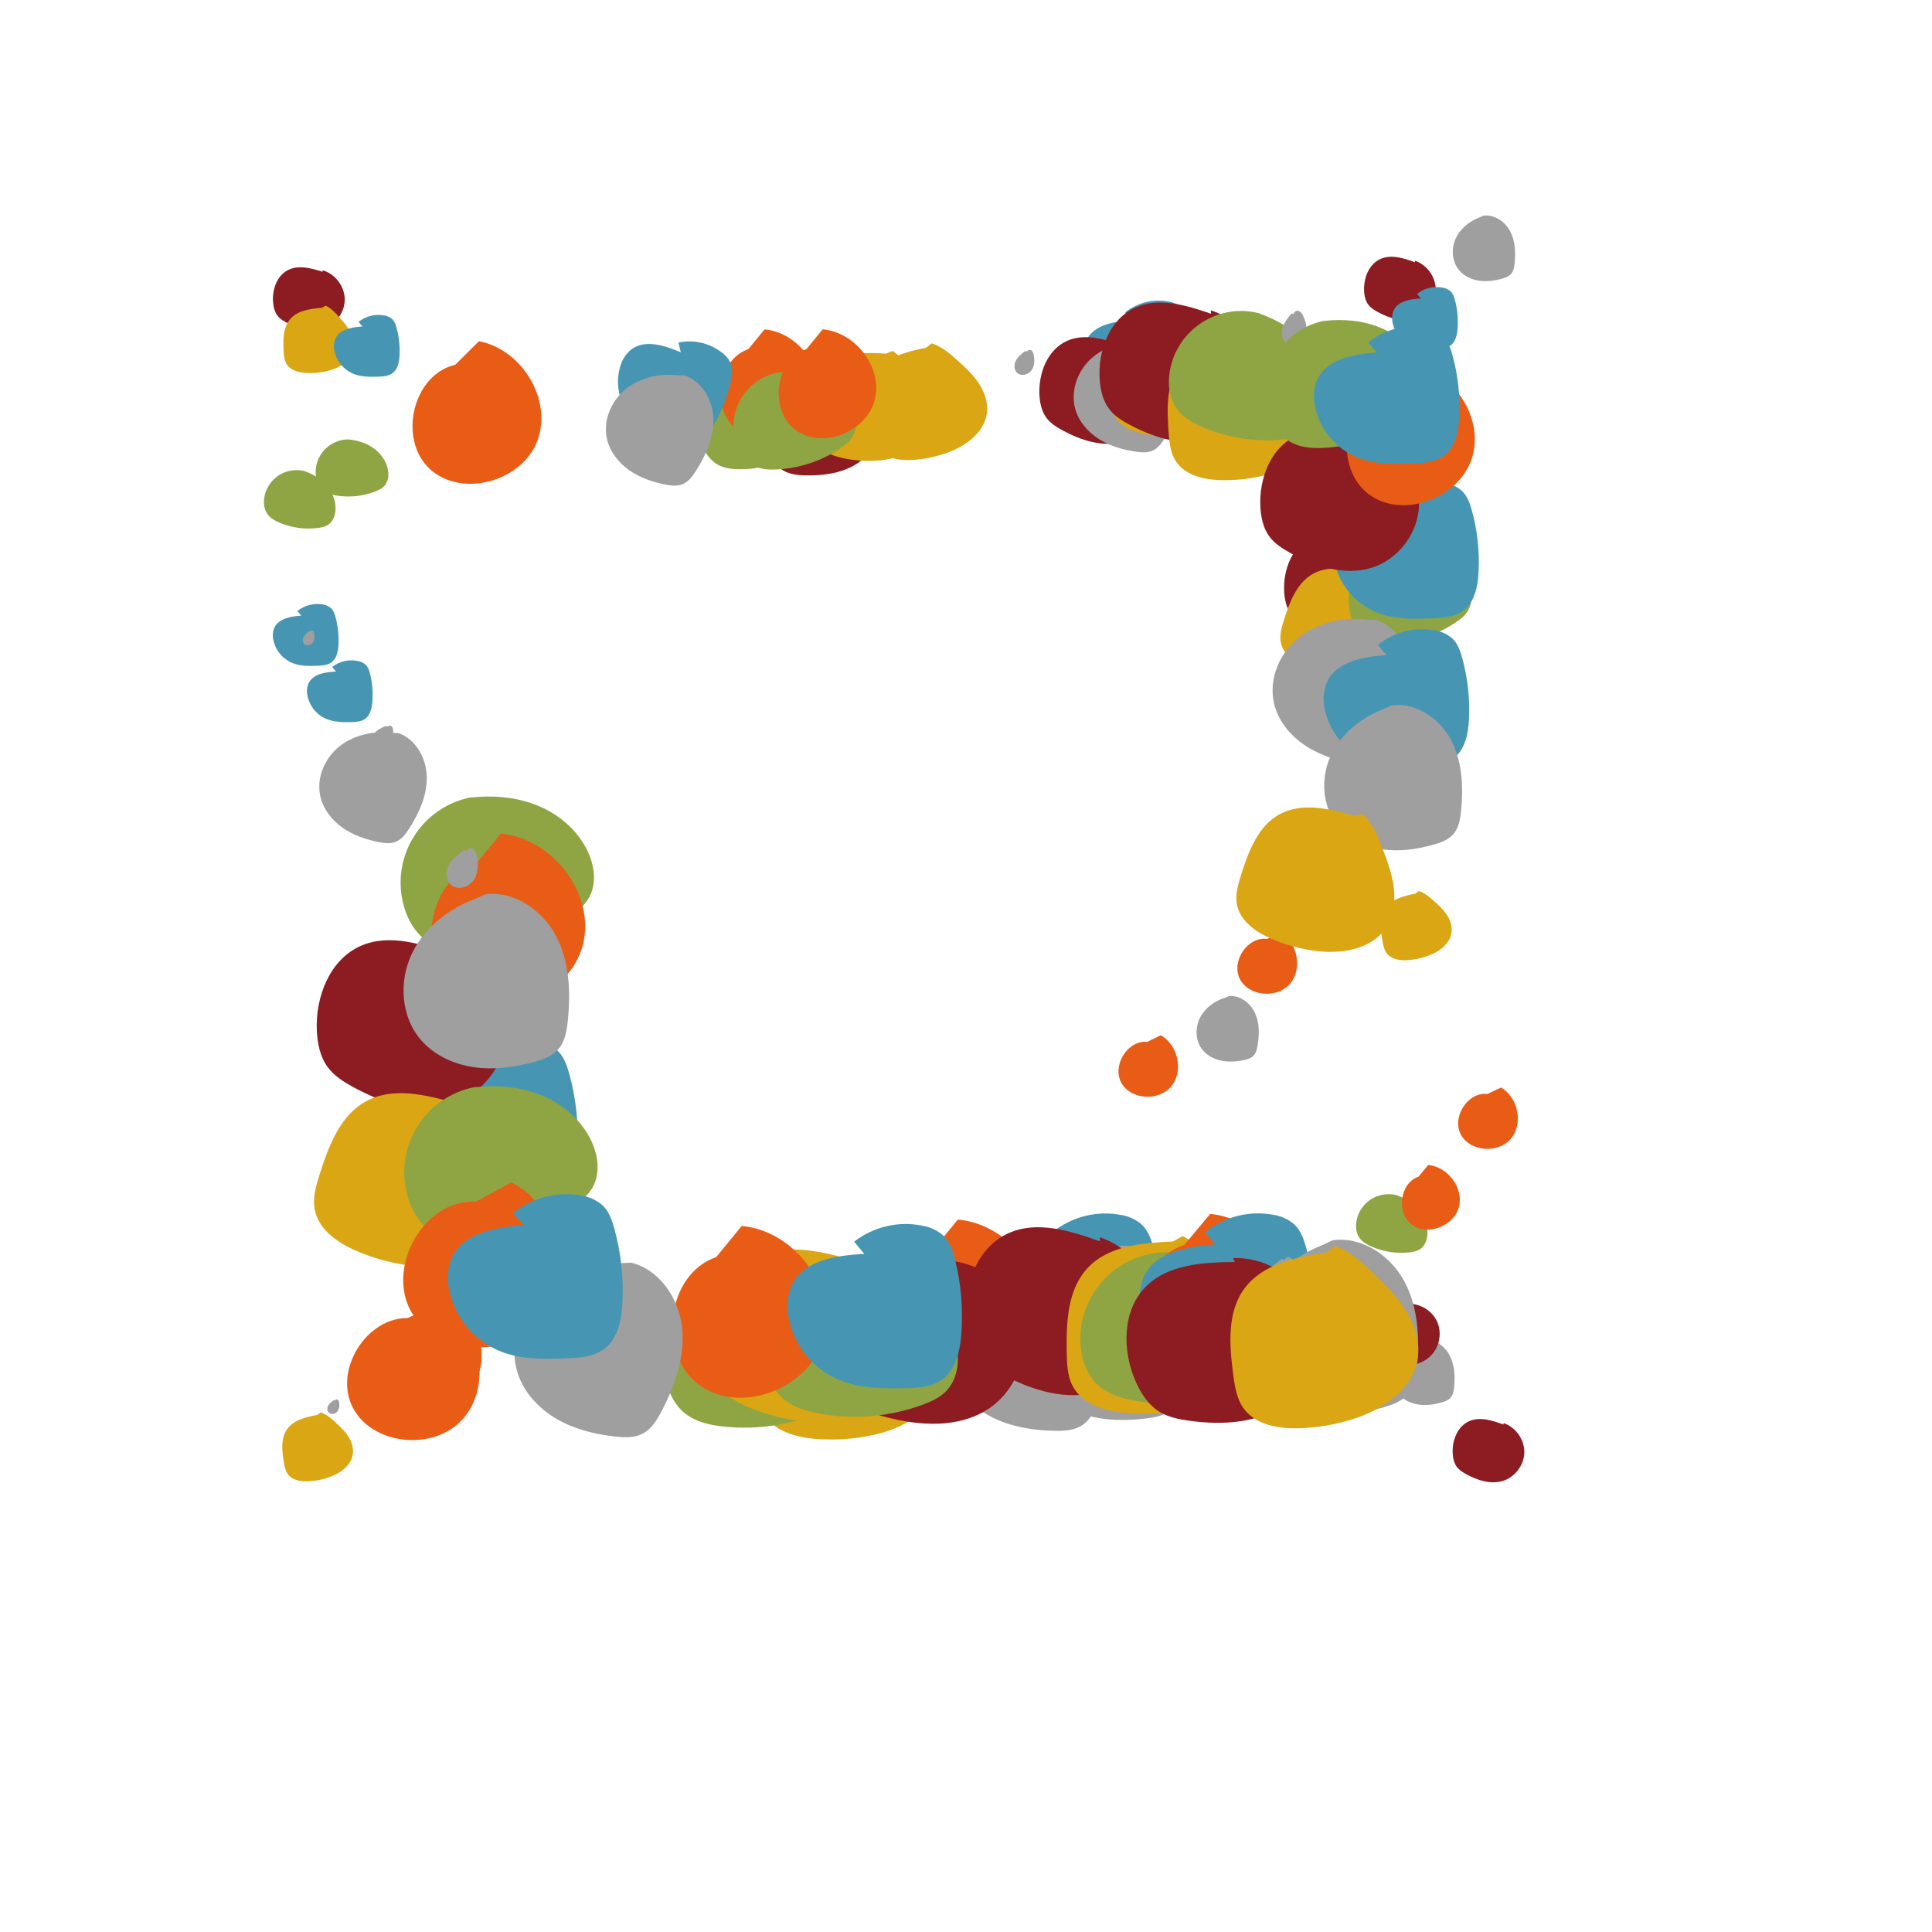 <?xml version="1.0" ?>
<svg xmlns="http://www.w3.org/2000/svg" version="1.1" width="600" height="600">
  <defs/>
  <g>
    <path d="M 356.274 323.566 C 350.173 322.965 345.322 330.877 348.217 336.236 C 351.113 341.595 359.926 342.094 363.794 337.335 C 367.663 332.576 365.833 324.517 360.489 321.495 L 356.274 323.566" stroke-width="0.6" fill="rgb(233, 92, 21)" opacity="1.0"/>
    <path d="M 93.571 191.178 C 90.344 191.421 86.515 192.047 85.182 195.008 C 84.697 196.206 84.596 197.526 84.893 198.785 C 85.544 201.919 87.674 204.542 90.607 205.824 C 93.098 206.905 95.889 206.864 98.586 206.761 C 100.101 206.702 101.708 206.59 102.931 205.707 C 104.551 204.518 105.009 202.309 105.116 200.303 C 105.277 197.367 104.961 194.425 104.182 191.59 C 103.911 190.611 103.561 189.605 102.833 188.897 C 102.123 188.273 101.246 187.87 100.311 187.735 C 97.487 187.218 94.58 187.965 92.356 189.779 L 93.571 191.178" stroke-width="0.6" fill="rgb(70, 150, 179)" opacity="1.0"/>
    <path d="M 466.947 442.413 C 463.498 441.142 459.622 439.878 456.261 441.359 C 452.651 442.951 450.961 447.299 451.136 451.241 C 451.203 452.761 451.517 454.328 452.429 455.545 C 453.178 456.546 454.267 457.23 455.363 457.831 C 458.818 459.73 462.909 461.058 466.684 459.924 C 470.488 458.778 473.347 454.997 473.39 451.021 C 473.433 447.046 470.697 443.182 466.92 441.933 L 466.947 442.413" stroke-width="0.6" fill="rgb(140, 28, 33)" opacity="1.0"/>
    <path d="M 96.0 196.0 C 95.347 196.49 94.674 197.008 94.285 197.727 C 93.897 198.445 93.879 199.435 94.463 200.007 C 95.185 200.71 96.502 200.41 97.107 199.6 C 97.712 198.791 97.742 197.681 97.531 196.695 C 97.496 196.383 97.346 196.095 97.11 195.889 C 96.857 195.711 96.415 195.792 96.352 196.096 L 96.0 196.0" stroke-width="0.6" fill="rgb(159, 159, 159)" opacity="1.0"/>
    <path d="M 380.553 309.808 C 377.302 310.803 374.321 312.933 372.741 315.942 C 371.162 318.951 371.166 322.854 373.145 325.634 C 374.546 327.599 376.797 328.858 379.157 329.371 C 381.517 329.883 383.982 329.705 386.346 329.21 C 387.375 328.995 388.438 328.694 389.19 327.963 C 390.052 327.125 390.346 325.878 390.546 324.689 C 391.11 321.332 391.182 317.762 389.778 314.66 C 388.375 311.559 385.197 309.08 381.81 309.332 L 380.553 309.808" stroke-width="0.6" fill="rgb(159, 159, 159)" opacity="1.0"/>
    <path d="M 98.524 439.413 C 95.025 440.079 91.165 440.97 89.137 443.889 C 87.16 446.725 87.566 450.527 88.116 453.941 C 88.342 455.328 88.6 456.775 89.454 457.889 C 90.898 459.775 93.577 460.157 95.944 460.019 C 98.142 459.892 100.309 459.45 102.381 458.707 C 105.745 457.501 109.116 455.058 109.582 451.517 C 109.837 449.605 109.178 447.652 108.129 446.03 C 107.079 444.408 105.654 443.068 104.228 441.765 C 102.802 440.462 101.373 439.213 99.582 438.624 L 98.524 439.413" stroke-width="0.6" fill="rgb(218, 166, 20)" opacity="1.0"/>
    <path d="M 95.21 146.478 C 89.871 144.762 84.152 147.699 82.435 153.038 C 82.288 153.495 82.174 153.962 82.093 154.435 C 81.786 156.234 82.005 158.196 83.072 159.676 C 83.974 160.926 85.376 161.712 86.793 162.316 C 90.589 163.926 94.746 164.491 98.834 163.951 C 99.914 163.807 101.016 163.572 101.922 162.963 C 103.444 161.941 104.146 160.017 104.209 158.183 C 104.305 155.461 103.182 152.77 101.39 150.718 C 99.598 148.665 97.181 147.218 94.607 146.325 L 95.21 146.478" stroke-width="0.6" fill="rgb(143, 165, 67)" opacity="1.0"/>
    <path d="M 461.918 339.738 C 455.823 339.039 450.843 346.878 453.654 352.286 C 456.465 357.695 465.275 358.335 469.222 353.636 C 473.169 348.937 471.467 340.843 466.169 337.734 L 461.918 339.738" stroke-width="0.6" fill="rgb(233, 92, 21)" opacity="1.0"/>
    <path d="M 104.323 208.555 C 101.093 208.72 97.251 209.252 95.846 212.179 C 95.332 213.365 95.2 214.682 95.466 215.947 C 96.04 219.094 98.105 221.768 101.005 223.12 C 103.468 224.261 106.259 224.288 108.956 224.251 C 110.471 224.228 112.08 224.155 113.324 223.304 C 114.971 222.155 115.483 219.958 115.639 217.956 C 115.871 215.026 115.628 212.078 114.918 209.226 C 114.67 208.241 114.346 207.227 113.635 206.501 C 112.941 205.861 112.074 205.436 111.142 205.279 C 108.334 204.693 105.409 205.369 103.143 207.128 L 104.323 208.555" stroke-width="0.6" fill="rgb(70, 150, 179)" opacity="1.0"/>
    <path d="M 100.219 84.41 C 96.713 83.297 92.781 82.21 89.488 83.843 C 85.952 85.599 84.461 90.023 84.815 93.955 C 84.951 95.471 85.336 97.024 86.303 98.199 C 87.098 99.166 88.218 99.8 89.341 100.351 C 92.882 102.092 97.032 103.233 100.754 101.927 C 104.504 100.609 107.19 96.698 107.052 92.722 C 106.914 88.745 104.003 85.007 100.17 83.931 L 100.219 84.41" stroke-width="0.6" fill="rgb(140, 28, 33)" opacity="1.0"/>
    <path d="M 103.819 434.753 C 103.14 435.206 102.438 435.684 102.011 436.38 C 101.583 437.076 101.509 438.064 102.06 438.667 C 102.741 439.41 104.074 439.184 104.723 438.41 C 105.372 437.636 105.464 436.529 105.309 435.532 C 105.292 435.219 105.158 434.923 104.934 434.704 C 104.692 434.513 104.246 434.569 104.165 434.869 L 103.819 434.753" stroke-width="0.6" fill="rgb(159, 159, 159)" opacity="1.0"/>
    <path d="M 459.443 67.542 C 456.26 68.745 453.421 71.065 452.038 74.171 C 450.655 77.278 450.911 81.174 453.066 83.823 C 454.592 85.694 456.921 86.807 459.31 87.166 C 461.7 87.526 464.15 87.189 466.479 86.542 C 467.492 86.261 468.534 85.892 469.238 85.113 C 470.044 84.221 470.257 82.957 470.38 81.757 C 470.727 78.369 470.568 74.799 468.967 71.792 C 467.366 68.786 464.032 66.516 460.667 66.986 L 459.443 67.542" stroke-width="0.6" fill="rgb(159, 159, 159)" opacity="1.0"/>
    <path d="M 99.958 95.589 C 96.406 95.886 92.471 96.371 90.147 99.064 C 87.883 101.681 87.89 105.508 88.082 108.964 C 88.162 110.368 88.268 111.835 89.001 113.034 C 90.242 115.061 92.869 115.722 95.239 115.832 C 97.44 115.935 99.644 115.721 101.783 115.197 C 105.258 114.348 108.868 112.269 109.703 108.792 C 110.156 106.916 109.703 104.903 108.829 103.179 C 107.954 101.455 106.675 99.972 105.391 98.526 C 104.108 97.08 102.816 95.687 101.094 94.914 L 99.958 95.589" stroke-width="0.6" fill="rgb(218, 166, 20)" opacity="1.0"/>
    <path d="M 108.897 136.489 C 103.294 136.102 98.439 140.33 98.051 145.933 C 98.018 146.412 98.019 146.894 98.054 147.374 C 98.188 149.196 98.872 151.051 100.264 152.233 C 101.441 153.232 102.993 153.66 104.515 153.906 C 108.592 154.561 112.769 154.112 116.613 152.606 C 117.629 152.206 118.644 151.714 119.379 150.904 C 120.613 149.545 120.834 147.506 120.455 145.708 C 119.894 143.038 118.157 140.692 115.922 139.127 C 113.687 137.562 110.99 136.735 108.273 136.485 L 108.897 136.489" stroke-width="0.6" fill="rgb(143, 165, 67)" opacity="1.0"/>
    <path d="M 393.542 291.586 C 387.468 290.754 382.32 298.476 385.01 303.941 C 387.699 309.406 396.487 310.239 400.533 305.631 C 404.58 301.023 403.057 292.9 397.833 289.677 L 393.542 291.586" stroke-width="0.6" fill="rgb(233, 92, 21)" opacity="1.0"/>
    <path d="M 112.559 101.379 C 109.333 101.613 105.503 102.226 104.161 105.181 C 103.673 106.378 103.568 107.697 103.861 108.956 C 104.502 112.091 106.623 114.72 109.551 116.011 C 112.037 117.099 114.828 117.066 117.524 116.973 C 119.038 116.917 120.645 116.811 121.87 115.933 C 123.493 114.749 123.958 112.542 124.072 110.537 C 124.241 107.603 123.935 104.661 123.165 101.825 C 122.897 100.845 122.551 99.838 121.825 99.128 C 121.117 98.502 120.242 98.096 119.307 97.959 C 116.487 97.433 113.578 98.171 111.349 99.977 L 112.559 101.379" stroke-width="0.6" fill="rgb(70, 150, 179)" opacity="1.0"/>
    <path d="M 439.425 81.447 C 435.974 80.184 432.096 78.928 428.737 80.415 C 425.13 82.015 423.45 86.367 423.633 90.308 C 423.703 91.828 424.02 93.394 424.934 94.609 C 425.686 95.609 426.776 96.291 427.874 96.89 C 431.333 98.781 435.426 100.1 439.199 98.958 C 443 97.805 445.852 94.018 445.887 90.042 C 445.922 86.066 443.177 82.208 439.397 80.967 L 439.425 81.447" stroke-width="0.6" fill="rgb(140, 28, 33)" opacity="1.0"/>
    <path d="M 120.0 419.0 C 119.347 419.49 118.674 420.008 118.285 420.727 C 117.897 421.445 117.879 422.435 118.463 423.007 C 119.185 423.71 120.502 423.41 121.107 422.6 C 121.712 421.791 121.742 420.681 121.531 419.695 C 121.496 419.383 121.346 419.095 121.11 418.889 C 120.857 418.711 120.415 418.792 120.352 419.096 L 120.0 419.0" stroke-width="0.6" fill="rgb(159, 159, 159)" opacity="1.0"/>
    <path d="M 440.576 416.593 C 437.404 417.815 434.581 420.15 433.218 423.263 C 431.855 426.375 432.135 430.267 434.304 432.901 C 435.841 434.761 438.175 435.858 440.565 436.203 C 442.955 436.548 445.401 436.195 447.724 435.536 C 448.734 435.248 449.774 434.873 450.471 434.09 C 451.272 433.194 451.477 431.929 451.593 430.729 C 451.919 427.342 451.738 423.776 450.12 420.781 C 448.501 417.787 445.156 415.54 441.796 416.03 L 440.576 416.593" stroke-width="0.6" fill="rgb(159, 159, 159)" opacity="1.0"/>
    <path d="M 439.584 277.521 C 436.091 278.228 432.238 279.165 430.242 282.109 C 428.296 284.97 428.747 288.771 429.337 292.181 C 429.579 293.566 429.854 295.011 430.722 296.116 C 432.188 297.987 434.874 298.339 437.241 298.173 C 439.439 298.02 441.603 297.553 443.667 296.785 C 447.02 295.539 450.365 293.056 450.791 289.506 C 451.024 287.59 450.342 285.643 449.273 284.032 C 448.204 282.421 446.763 281.097 445.32 279.809 C 443.878 278.522 442.434 277.288 440.634 276.72 L 439.584 277.521" stroke-width="0.6" fill="rgb(218, 166, 20)" opacity="1.0"/>
    <path d="M 434.518 371.398 C 429.211 369.592 423.445 372.431 421.639 377.738 C 421.484 378.192 421.362 378.657 421.273 379.129 C 420.936 380.921 421.122 382.886 422.163 384.383 C 423.043 385.647 424.431 386.457 425.837 387.084 C 429.603 388.758 433.749 389.393 437.844 388.923 C 438.926 388.797 440.031 388.581 440.947 387.988 C 442.486 386.992 443.22 385.081 443.314 383.249 C 443.456 380.53 442.379 377.822 440.623 375.74 C 438.866 373.658 436.475 372.171 433.918 371.235 L 434.518 371.398" stroke-width="0.6" fill="rgb(143, 165, 67)" opacity="1.0"/>
    <path d="M 440.533 365.425 C 434.725 367.397 433.571 376.611 438.423 380.299 C 443.276 383.987 451.513 380.802 453.073 374.867 C 454.634 368.933 449.637 362.343 443.519 361.796 L 440.533 365.425" stroke-width="0.6" fill="rgb(233, 92, 21)" opacity="1.0"/>
    <path d="M 441.255 92.683 C 438.025 92.881 434.188 93.453 432.812 96.394 C 432.311 97.586 432.191 98.905 432.471 100.167 C 433.078 103.31 435.17 105.964 438.085 107.287 C 440.56 108.403 443.352 108.401 446.05 108.337 C 447.566 108.298 449.174 108.209 450.409 107.344 C 452.046 106.178 452.535 103.976 452.671 101.971 C 452.873 99.038 452.599 96.091 451.86 93.246 C 451.603 92.263 451.267 91.252 450.55 90.533 C 449.848 89.9 448.977 89.484 448.043 89.336 C 445.228 88.779 442.309 89.485 440.06 91.268 L 441.255 92.683" stroke-width="0.6" fill="rgb(70, 150, 179)" opacity="1.0"/>
    <path d="M 436.509 405.419 C 432.861 405.862 428.835 406.507 426.52 409.358 C 424.035 412.422 424.516 417.061 426.47 420.489 C 427.223 421.81 428.217 423.061 429.584 423.728 C 430.708 424.277 431.989 424.389 433.239 424.423 C 437.179 424.536 441.424 423.85 444.266 421.119 C 447.127 418.364 447.945 413.695 446.17 410.138 C 444.394 406.581 440.196 404.392 436.265 405.004 L 436.509 405.419" stroke-width="0.6" fill="rgb(140, 28, 33)" opacity="1.0"/>
    <path d="M 119.839 225.428 C 118.579 225.983 117.273 226.575 116.36 227.608 C 115.447 228.64 115.037 230.259 115.777 231.422 C 116.693 232.856 118.974 232.867 120.278 231.769 C 121.581 230.671 122.056 228.859 122.089 227.157 C 122.152 226.631 122.015 226.101 121.706 225.671 C 121.359 225.282 120.601 225.246 120.381 225.721 L 119.839 225.428" stroke-width="0.6" fill="rgb(159, 159, 159)" opacity="1.0"/>
    <path d="M 121.414 227.56 C 115.708 226.959 109.673 228.299 105.234 231.929 C 100.795 235.559 98.227 241.623 99.463 247.246 C 100.343 251.221 103.008 254.663 106.334 257.017 C 109.66 259.37 113.606 260.72 117.603 261.513 C 119.343 261.856 121.193 262.091 122.842 261.452 C 124.734 260.72 126.013 258.977 127.108 257.263 C 130.2 252.423 132.668 246.926 132.537 241.184 C 132.405 235.441 129.105 229.494 123.68 227.65 L 121.414 227.56" stroke-width="0.6" fill="rgb(159, 159, 159)" opacity="1.0"/>
    <path d="M 287.596 107.991 C 281.704 109.184 275.207 110.765 271.841 115.732 C 268.561 120.557 269.321 126.968 270.318 132.719 C 270.727 135.055 271.191 137.492 272.655 139.356 C 275.129 142.51 279.659 143.102 283.651 142.822 C 287.357 142.564 291.007 141.775 294.489 140.479 C 300.143 138.377 305.784 134.188 306.501 128.201 C 306.893 124.969 305.741 121.686 303.939 118.969 C 302.136 116.253 299.704 114.019 297.271 111.848 C 294.839 109.677 292.402 107.596 289.367 106.639 L 287.596 107.991" stroke-width="0.6" fill="rgb(218, 166, 20)" opacity="1.0"/>
    <path d="M 232.291 115.523 C 222.891 116.594 216.138 125.082 217.209 134.482 C 217.301 135.287 217.449 136.085 217.654 136.869 C 218.432 139.847 220.132 142.711 222.8 144.244 C 225.054 145.54 227.756 145.774 230.354 145.717 C 237.307 145.556 244.091 143.536 250 139.866 C 251.56 138.894 253.091 137.768 254.061 136.202 C 255.691 133.573 255.433 130.127 254.257 127.264 C 252.512 123.013 248.917 119.657 244.736 117.747 C 240.555 115.837 235.833 115.291 231.256 115.706 L 232.291 115.523" stroke-width="0.6" fill="rgb(143, 165, 67)" opacity="1.0"/>
    <path d="M 232.415 108.421 C 222.636 111.772 220.737 127.305 228.931 133.497 C 237.126 139.689 250.992 134.281 253.593 124.273 C 256.194 114.265 247.742 103.185 237.43 102.292 L 232.415 108.421" stroke-width="0.6" fill="rgb(233, 92, 21)" opacity="1.0"/>
    <path d="M 211.427 109.41 C 206.407 107.273 200.19 105.242 195.899 108.641 C 194.244 110.06 193.07 111.957 192.539 114.072 C 191.085 119.268 192.24 124.847 195.637 129.039 C 198.528 132.588 202.739 134.69 206.855 136.627 C 209.169 137.711 211.662 138.79 214.176 138.417 C 217.523 137.892 219.922 134.94 221.637 132.02 C 224.153 127.75 225.962 123.1 226.992 118.252 C 227.345 116.576 227.602 114.799 227.061 113.175 C 226.481 111.69 225.482 110.407 224.184 109.48 C 220.359 106.518 215.427 105.382 210.691 106.374 L 211.427 109.41" stroke-width="0.6" fill="rgb(70, 150, 179)" opacity="1.0"/>
    <path d="M 255.506 115.547 C 249.353 116.31 242.565 117.414 238.671 122.234 C 234.491 127.415 235.322 135.24 238.634 141.014 C 239.911 143.24 241.593 145.347 243.902 146.466 C 245.8 147.387 247.962 147.571 250.071 147.623 C 256.719 147.796 263.879 146.621 268.661 142.001 C 273.477 137.34 274.838 129.459 271.826 123.466 C 268.815 117.472 261.723 113.797 255.093 114.847 L 255.506 115.547" stroke-width="0.6" fill="rgb(140, 28, 33)" opacity="1.0"/>
    <path d="M 318.422 109.002 C 317.322 109.831 316.187 110.707 315.536 111.921 C 314.884 113.136 314.857 114.806 315.844 115.768 C 317.065 116.952 319.286 116.44 320.303 115.072 C 321.32 113.705 321.367 111.832 321.008 110.168 C 320.948 109.642 320.693 109.157 320.294 108.809 C 319.867 108.511 319.121 108.65 319.016 109.163 L 318.422 109.002" stroke-width="0.6" fill="rgb(159, 159, 159)" opacity="1.0"/>
    <path d="M 210.405 116.524 C 204.698 115.93 198.664 117.278 194.229 120.913 C 189.794 124.549 187.232 130.616 188.476 136.239 C 189.36 140.213 192.03 143.652 195.359 146.002 C 198.688 148.352 202.636 149.697 206.635 150.485 C 208.376 150.827 210.226 151.059 211.875 150.418 C 213.765 149.684 215.043 147.939 216.136 146.224 C 219.223 141.38 221.684 135.878 221.546 130.136 C 221.407 124.393 218.099 118.45 212.672 116.612 L 210.405 116.524" stroke-width="0.6" fill="rgb(159, 159, 159)" opacity="1.0"/>
    <path d="M 275.16 109.828 C 269.164 109.422 262.482 109.231 257.925 113.131 C 253.489 116.918 252.529 123.299 251.971 129.108 C 251.748 131.468 251.553 133.941 252.472 136.124 C 254.024 139.818 258.236 141.586 262.159 142.37 C 265.801 143.1 269.528 143.303 273.227 142.973 C 279.234 142.439 285.779 139.889 288.052 134.306 C 289.283 131.294 289.039 127.824 288.019 124.728 C 286.998 121.633 285.242 118.837 283.47 116.102 C 281.698 113.366 279.898 110.716 277.224 108.992 L 275.16 109.828" stroke-width="0.6" fill="rgb(218, 166, 20)" opacity="1.0"/>
    <path d="M 242.413 115.54 C 233.052 116.91 226.574 125.609 227.944 134.97 C 228.062 135.771 228.236 136.563 228.465 137.34 C 229.337 140.292 231.128 143.101 233.843 144.548 C 236.138 145.77 238.846 145.918 241.44 145.779 C 248.385 145.396 255.1 143.16 260.888 139.304 C 262.417 138.283 263.911 137.109 264.83 135.512 C 266.375 132.833 266.008 129.398 264.74 126.574 C 262.861 122.38 259.161 119.141 254.921 117.366 C 250.682 115.59 245.946 115.195 241.384 115.756 L 242.413 115.54" stroke-width="0.6" fill="rgb(143, 165, 67)" opacity="1.0"/>
    <path d="M 250.463 108.405 C 240.684 111.757 238.786 127.289 246.981 133.481 C 255.176 139.672 269.042 134.263 271.642 124.255 C 274.242 114.247 265.789 103.167 255.477 102.276 L 250.463 108.405" stroke-width="0.6" fill="rgb(233, 92, 21)" opacity="1.0"/>
    <path d="M 351.462 99.41 C 346.021 99.806 339.563 100.844 337.302 105.829 C 336.48 107.848 336.304 110.072 336.799 112.195 C 337.883 117.481 341.462 121.914 346.4 124.087 C 350.594 125.921 355.3 125.864 359.847 125.703 C 362.401 125.609 365.111 125.428 367.176 123.946 C 369.912 121.949 370.694 118.227 370.884 114.845 C 371.168 109.897 370.65 104.935 369.348 100.153 C 368.896 98.501 368.311 96.803 367.087 95.606 C 365.892 94.552 364.416 93.867 362.839 93.637 C 358.082 92.752 353.177 93.999 349.419 97.047 L 351.462 99.41" stroke-width="0.6" fill="rgb(70, 150, 179)" opacity="1.0"/>
    <path d="M 349.414 107.568 C 343.589 105.448 337.042 103.342 331.382 105.862 C 325.304 108.573 322.483 115.918 322.806 122.566 C 322.929 125.129 323.469 127.77 325.015 129.817 C 326.286 131.5 328.128 132.648 329.981 133.653 C 335.822 136.833 342.731 139.044 349.09 137.105 C 355.498 135.147 360.296 128.75 360.341 122.044 C 360.387 115.337 355.745 108.838 349.365 106.757 L 349.414 107.568" stroke-width="0.6" fill="rgb(140, 28, 33)" opacity="1.0"/>
    <path d="M 362.0 102.0 C 360.899 102.827 359.762 103.7 359.107 104.913 C 358.452 106.126 358.422 107.796 359.406 108.761 C 360.625 109.948 362.848 109.441 363.868 108.075 C 364.888 106.71 364.939 104.837 364.583 103.172 C 364.525 102.646 364.272 102.161 363.873 101.812 C 363.447 101.513 362.7 101.65 362.594 102.162 L 362.0 102.0" stroke-width="0.6" fill="rgb(159, 159, 159)" opacity="1.0"/>
    <path d="M 354.835 106.165 C 349.107 105.852 343.147 107.495 338.897 111.343 C 334.647 115.191 332.387 121.376 333.905 126.93 C 334.983 130.855 337.818 134.158 341.258 136.341 C 344.698 138.524 348.706 139.674 352.738 140.264 C 354.493 140.52 356.352 140.661 357.967 139.94 C 359.819 139.113 361.009 137.309 362.017 135.542 C 364.861 130.553 367.049 124.939 366.628 119.211 C 366.208 113.483 362.613 107.71 357.103 106.141 L 354.835 106.165" stroke-width="0.6" fill="rgb(159, 159, 159)" opacity="1.0"/>
    <path d="M 368.0 102.0 C 361.997 101.761 355.313 101.756 350.868 105.781 C 346.539 109.688 345.758 116.092 345.362 121.913 C 345.205 124.278 345.078 126.754 346.057 128.911 C 347.712 132.559 351.969 134.209 355.912 134.884 C 359.572 135.511 363.302 135.61 366.99 135.178 C 372.978 134.478 379.448 131.747 381.564 126.104 C 382.711 123.06 382.371 119.599 381.265 116.534 C 380.159 113.469 378.327 110.723 376.48 108.039 C 374.633 105.354 372.76 102.756 370.04 101.107 L 368.0 102.0" stroke-width="0.6" fill="rgb(218, 166, 20)" opacity="1.0"/>
    <path d="M 429.0 167.0 C 419.58 166.129 411.238 173.058 410.366 182.478 C 410.291 183.285 410.274 184.096 410.314 184.905 C 410.467 187.979 411.547 191.13 413.845 193.175 C 415.787 194.903 418.384 195.684 420.938 196.159 C 427.778 197.421 434.83 196.829 441.363 194.444 C 443.089 193.811 444.817 193.022 446.087 191.686 C 448.219 189.446 448.67 186.021 448.103 182.978 C 447.263 178.461 444.429 174.442 440.727 171.718 C 437.025 168.995 432.515 167.496 427.95 166.968 L 429.0 167.0" stroke-width="0.6" fill="rgb(143, 165, 67)" opacity="1.0"/>
    <path d="M 131.0 408.0 C 120.705 408.934 115.173 423.571 121.662 431.531 C 128.152 439.491 142.906 437.53 147.808 428.426 C 152.71 419.322 147.131 406.553 137.326 403.238 L 131.0 408.0" stroke-width="0.6" fill="rgb(233, 92, 21)" opacity="1.0"/>
    <path d="M 429.0 173.0 C 423.617 172.117 417.095 171.62 413.734 175.94 C 412.463 177.711 411.773 179.834 411.76 182.014 C 411.581 187.406 414.028 192.551 418.323 195.817 C 421.974 198.577 426.564 199.62 431.022 200.524 C 433.527 201.028 436.205 201.483 438.559 200.524 C 441.685 199.219 443.314 195.782 444.287 192.539 C 445.717 187.793 446.37 182.847 446.22 177.893 C 446.164 176.182 445.992 174.394 445.081 172.945 C 444.165 171.641 442.889 170.631 441.409 170.039 C 436.99 168.07 431.929 168.138 427.564 170.226 L 429.0 173.0" stroke-width="0.6" fill="rgb(70, 150, 179)" opacity="1.0"/>
    <path d="M 425.424 168.565 C 419.601 166.44 413.056 164.33 407.395 166.845 C 401.314 169.551 398.488 176.894 398.806 183.541 C 398.927 186.104 399.464 188.746 401.009 190.794 C 402.279 192.478 404.119 193.626 405.972 194.634 C 411.809 197.817 418.717 200.034 425.077 198.1 C 431.486 196.147 436.288 189.754 436.339 183.048 C 436.39 176.342 431.754 169.84 425.375 167.754 L 425.424 168.565" stroke-width="0.6" fill="rgb(140, 28, 33)" opacity="1.0"/>
    <path d="M 147.0 115.0 C 145.899 115.827 144.762 116.7 144.107 117.913 C 143.452 119.126 143.422 120.796 144.406 121.761 C 145.625 122.948 147.848 122.441 148.868 121.075 C 149.888 119.71 149.939 117.837 149.583 116.172 C 149.525 115.646 149.272 115.161 148.873 114.812 C 148.447 114.513 147.7 114.65 147.594 115.162 L 147.0 115.0" stroke-width="0.6" fill="rgb(159, 159, 159)" opacity="1.0"/>
    <path d="M 429.0 168.0 C 423.316 168.761 417.77 171.486 414.314 176.059 C 410.858 180.631 409.792 187.127 412.319 192.298 C 414.111 195.952 417.511 198.667 421.297 200.169 C 425.082 201.671 429.233 202.051 433.303 201.879 C 435.074 201.803 436.927 201.595 438.378 200.585 C 440.043 199.428 440.875 197.433 441.535 195.51 C 443.397 190.08 444.498 184.158 443.016 178.611 C 441.535 173.065 436.927 168.066 431.223 167.553 L 429.0 168.0" stroke-width="0.6" fill="rgb(159, 159, 159)" opacity="1.0"/>
    <path d="M 425.437 178.498 C 419.659 176.851 413.164 175.271 407.895 178.135 C 402.767 180.913 400.499 186.953 398.742 192.517 C 398.032 194.778 397.325 197.155 397.769 199.482 C 398.517 203.418 402.267 206.024 405.94 207.61 C 409.349 209.082 412.951 210.058 416.637 210.506 C 422.622 211.237 429.554 210.108 432.941 205.122 C 434.773 202.433 435.258 198.989 434.905 195.749 C 434.552 192.51 433.418 189.41 432.256 186.365 C 431.093 183.321 429.885 180.354 427.63 178.11 L 425.437 178.498" stroke-width="0.6" fill="rgb(218, 166, 20)" opacity="1.0"/>
    <path d="M 433.592 169.53 C 424.224 170.851 417.701 179.516 419.021 188.883 C 419.135 189.686 419.304 190.479 419.53 191.257 C 420.386 194.213 422.162 197.031 424.87 198.492 C 427.158 199.727 429.865 199.89 432.46 199.764 C 439.406 199.417 446.133 197.217 451.942 193.392 C 453.476 192.378 454.976 191.212 455.904 189.621 C 457.463 186.949 457.114 183.512 455.861 180.682 C 454.004 176.478 450.321 173.22 446.091 171.422 C 441.861 169.624 437.127 169.204 432.563 169.741 L 433.592 169.53" stroke-width="0.6" fill="rgb(143, 165, 67)" opacity="1.0"/>
    <path d="M 141.362 113.29 C 128.132 116.351 123.555 136.392 133.428 145.588 C 143.301 154.785 162.15 149.589 166.898 136.861 C 171.646 124.134 162.096 108.515 148.742 105.959 L 141.362 113.29" stroke-width="0.6" fill="rgb(233, 92, 21)" opacity="1.0"/>
    <path d="M 433.595 157.579 C 426.453 158.129 417.98 159.526 415.038 166.083 C 413.969 168.739 413.75 171.66 414.412 174.445 C 415.864 181.379 420.586 187.179 427.082 190.007 C 432.599 192.391 438.777 192.291 444.746 192.055 C 448.098 191.918 451.655 191.665 454.359 189.708 C 457.94 187.071 458.947 182.18 459.178 177.739 C 459.524 171.241 458.816 164.729 457.082 158.457 C 456.478 156.292 455.702 154.065 454.088 152.5 C 452.514 151.122 450.572 150.232 448.5 149.938 C 442.25 148.802 435.816 150.465 430.9 154.487 L 433.595 157.579" stroke-width="0.6" fill="rgb(70, 150, 179)" opacity="1.0"/>
    <path d="M 376.095 97.429 C 368.4 94.779 359.759 92.164 352.387 95.6 C 344.47 99.296 340.935 109.002 341.509 117.72 C 341.729 121.082 342.497 124.537 344.574 127.188 C 346.28 129.369 348.723 130.833 351.179 132.111 C 358.918 136.152 368.037 138.897 376.341 136.208 C 384.708 133.493 390.859 124.986 390.767 116.182 C 390.675 107.378 384.434 98.953 376.012 96.367 L 376.095 97.429" stroke-width="0.6" fill="rgb(140, 28, 33)" opacity="1.0"/>
    <path d="M 132.0 407.0 C 130.554 408.086 129.061 409.232 128.202 410.825 C 127.342 412.418 127.302 414.61 128.595 415.876 C 130.194 417.436 133.113 416.769 134.452 414.977 C 135.792 413.184 135.858 410.725 135.392 408.539 C 135.315 407.848 134.982 407.211 134.459 406.753 C 133.899 406.36 132.92 406.54 132.78 407.213 L 132.0 407.0" stroke-width="0.6" fill="rgb(159, 159, 159)" opacity="1.0"/>
    <path d="M 424.447 192.395 C 416.959 191.599 409.036 193.35 403.205 198.109 C 397.375 202.867 393.995 210.823 395.611 218.205 C 396.761 223.424 400.254 227.945 404.616 231.038 C 408.979 234.132 414.156 235.908 419.402 236.953 C 421.685 237.407 424.113 237.717 426.278 236.88 C 428.762 235.922 430.443 233.637 431.883 231.388 C 435.948 225.04 439.194 217.827 439.028 210.291 C 438.863 202.754 434.539 194.944 427.421 192.516 L 424.447 192.395" stroke-width="0.6" fill="rgb(159, 159, 159)" opacity="1.0"/>
    <path d="M 388.647 104.113 C 380.8 104.917 372.113 106.15 367.082 112.205 C 362.181 118.087 362.353 126.556 362.919 134.194 C 363.153 137.297 363.448 140.539 365.121 143.16 C 367.948 147.595 373.788 148.949 379.038 149.094 C 383.911 149.231 388.778 148.668 393.49 147.421 C 401.143 145.4 409.046 140.651 410.749 132.924 C 411.675 128.754 410.591 124.319 408.584 120.541 C 406.577 116.762 403.687 113.534 400.788 110.388 C 397.889 107.242 394.974 104.212 391.132 102.573 L 388.647 104.113" stroke-width="0.6" fill="rgb(218, 166, 20)" opacity="1.0"/>
    <path d="M 392.218 97.622 C 380.374 93.883 367.742 100.453 364.003 112.297 C 363.683 113.311 363.435 114.346 363.261 115.396 C 362.603 119.383 363.111 123.725 365.491 126.989 C 367.502 129.747 370.616 131.472 373.761 132.792 C 382.185 136.314 391.399 137.516 400.445 136.274 C 402.835 135.941 405.272 135.41 407.272 134.05 C 410.631 131.768 412.163 127.499 412.282 123.438 C 412.462 117.408 409.944 111.463 405.951 106.938 C 401.959 102.414 396.59 99.236 390.879 97.289 L 392.218 97.622" stroke-width="0.6" fill="rgb(143, 165, 67)" opacity="1.0"/>
    <path d="M 128.472 409.502 C 115.036 407.549 103.497 424.556 109.354 436.708 C 115.212 448.859 134.657 450.862 143.701 440.73 C 152.745 430.599 149.52 412.582 138.008 405.352 L 128.472 409.502" stroke-width="0.6" fill="rgb(233, 92, 21)" opacity="1.0"/>
    <path d="M 430.6 203.411 C 423.459 203.963 414.986 205.364 412.047 211.923 C 410.979 214.578 410.762 217.5 411.425 220.284 C 412.879 227.218 417.604 233.016 424.101 235.84 C 429.619 238.222 435.797 238.119 441.765 237.882 C 445.117 237.742 448.674 237.488 451.377 235.53 C 454.957 232.892 455.962 228 456.191 223.56 C 456.535 217.061 455.824 210.55 454.087 204.279 C 453.482 202.114 452.705 199.888 451.091 198.324 C 449.516 196.946 447.574 196.057 445.502 195.764 C 439.251 194.63 432.818 196.296 427.903 200.32 L 430.6 203.411" stroke-width="0.6" fill="rgb(70, 150, 179)" opacity="1.0"/>
    <path d="M 426.412 137.595 C 418.773 134.784 410.189 131.988 402.747 135.27 C 394.754 138.8 391.016 148.43 391.408 157.158 C 391.557 160.524 392.253 163.994 394.274 166.689 C 395.935 168.905 398.346 170.419 400.775 171.749 C 408.427 175.95 417.488 178.886 425.846 176.371 C 434.268 173.831 440.596 165.455 440.688 156.651 C 440.78 147.847 434.717 139.293 426.351 136.53 L 426.412 137.595" stroke-width="0.6" fill="rgb(140, 28, 33)" opacity="1.0"/>
    <path d="M 401.043 97.406 C 399.894 98.804 398.715 100.27 398.256 102.021 C 397.797 103.772 398.276 105.912 399.831 106.836 C 401.754 107.974 404.433 106.636 405.311 104.578 C 406.189 102.519 405.672 100.114 404.702 98.101 C 404.465 97.447 403.991 96.907 403.374 96.586 C 402.737 96.336 401.828 96.742 401.851 97.429 L 401.043 97.406" stroke-width="0.6" fill="rgb(159, 159, 159)" opacity="1.0"/>
    <path d="M 429.427 220.334 C 422.396 223.026 416.133 228.186 413.101 235.074 C 410.069 241.961 410.672 250.583 415.466 256.426 C 418.86 260.552 424.026 262.992 429.317 263.766 C 434.609 264.54 440.028 263.771 445.176 262.319 C 447.416 261.686 449.719 260.86 451.268 259.13 C 453.045 257.148 453.505 254.348 453.766 251.691 C 454.503 244.19 454.118 236.29 450.547 229.651 C 446.975 223.013 439.575 218.02 432.132 219.091 L 429.427 220.334" stroke-width="0.6" fill="rgb(159, 159, 159)" opacity="1.0"/>
    <path d="M 420.443 253.315 C 412.855 251.16 404.327 249.094 397.413 252.86 C 390.684 256.512 387.713 264.445 385.414 271.752 C 384.484 274.721 383.559 277.843 384.144 280.897 C 385.131 286.064 390.056 289.481 394.88 291.558 C 399.357 293.487 404.088 294.763 408.928 295.348 C 416.786 296.3 425.885 294.81 430.325 288.26 C 432.728 284.727 433.36 280.206 432.893 275.953 C 432.426 271.7 430.934 267.631 429.404 263.636 C 427.874 259.64 426.285 255.747 423.322 252.804 L 420.443 253.315" stroke-width="0.6" fill="rgb(218, 166, 20)" opacity="1.0"/>
    <path d="M 412.506 99.403 C 400.211 101.155 391.664 112.543 393.416 124.838 C 393.566 125.891 393.79 126.932 394.088 127.953 C 395.218 131.833 397.555 135.528 401.112 137.441 C 404.119 139.058 407.672 139.266 411.079 139.096 C 420.198 138.627 429.025 135.726 436.643 130.693 C 438.655 129.359 440.622 127.825 441.837 125.734 C 443.879 122.224 443.413 117.712 441.763 113.999 C 439.317 108.484 434.475 104.214 428.919 101.862 C 423.362 99.51 417.146 98.967 411.155 99.682 L 412.506 99.403" stroke-width="0.6" fill="rgb(143, 165, 67)" opacity="1.0"/>
    <path d="M 429.596 120.526 C 416.757 124.926 414.264 145.319 425.022 153.449 C 435.781 161.579 453.987 154.479 457.401 141.338 C 460.816 128.198 449.719 113.651 436.18 112.48 L 429.596 120.526" stroke-width="0.6" fill="rgb(233, 92, 21)" opacity="1.0"/>
    <path d="M 427.596 109.459 C 420.455 110.007 411.982 111.403 409.039 117.96 C 407.97 120.614 407.75 123.536 408.411 126.32 C 409.862 133.254 414.583 139.056 421.078 141.884 C 426.594 144.269 432.772 144.17 438.74 143.936 C 442.092 143.799 445.649 143.547 448.353 141.591 C 451.935 138.955 452.943 134.064 453.175 129.624 C 453.522 123.126 452.816 116.615 451.082 110.342 C 450.479 108.177 449.703 105.95 448.09 104.385 C 446.516 103.007 444.575 102.116 442.503 101.822 C 436.253 100.684 429.82 102.346 424.902 106.367 L 427.596 109.459" stroke-width="0.6" fill="rgb(70, 150, 179)" opacity="1.0"/>
    <path d="M 312.0 391.0 C 303.913 390.081 294.911 389.401 288.459 394.354 C 281.532 399.678 280.185 409.92 282.635 418.306 C 283.578 421.54 285.078 424.746 287.68 426.885 C 289.818 428.644 292.521 429.543 295.195 430.258 C 303.625 432.525 313.123 433.229 320.646 428.803 C 328.225 424.338 332.387 414.701 330.388 406.126 C 328.389 397.552 320.47 390.68 311.688 389.981 L 312.0 391.0" stroke-width="0.6" fill="rgb(140, 28, 33)" opacity="1.0"/>
    <path d="M 311.0 391.0 C 309.263 392.305 307.47 393.681 306.438 395.594 C 305.405 397.507 305.357 400.14 306.91 401.661 C 308.831 403.534 312.337 402.733 313.945 400.58 C 315.554 398.427 315.634 395.474 315.074 392.849 C 314.982 392.019 314.582 391.253 313.953 390.704 C 313.281 390.232 312.105 390.448 311.936 391.256 L 311.0 391.0" stroke-width="0.6" fill="rgb(159, 159, 159)" opacity="1.0"/>
    <path d="M 323.999 390.63 C 314.982 391.316 306.005 395.107 300.152 401.993 C 294.3 408.88 292.037 419.01 295.55 427.378 C 298.041 433.292 303.149 437.872 308.974 440.578 C 314.798 443.284 321.299 444.257 327.721 444.352 C 330.516 444.391 333.451 444.231 335.827 442.772 C 338.552 441.1 340.041 438.036 341.253 435.067 C 344.674 426.687 346.941 417.463 345.108 408.597 C 343.275 399.732 336.471 391.448 327.538 390.127 L 323.999 390.63" stroke-width="0.6" fill="rgb(159, 159, 159)" opacity="1.0"/>
    <path d="M 267.626 393.493 C 258.164 393.972 247.667 394.914 241.257 401.866 C 235.015 408.618 234.698 418.787 234.904 427.985 C 234.993 431.721 235.146 435.628 236.99 438.876 C 240.107 444.371 247.028 446.356 253.317 446.856 C 259.153 447.321 265.027 446.947 270.757 445.743 C 280.061 443.792 289.835 438.584 292.356 429.421 C 293.724 424.476 292.698 419.089 290.525 414.433 C 288.352 409.776 285.084 405.725 281.802 401.772 C 278.519 397.818 275.209 394.004 270.703 391.8 L 267.626 393.493" stroke-width="0.6" fill="rgb(218, 166, 20)" opacity="1.0"/>
    <path d="M 233.817 396.216 C 218.902 395.917 206.569 407.766 206.271 422.681 C 206.245 423.958 206.31 425.235 206.465 426.503 C 207.056 431.321 209.112 436.154 212.96 439.109 C 216.211 441.607 220.384 442.54 224.456 442.996 C 235.356 444.203 246.381 442.468 256.385 437.974 C 259.027 436.781 261.656 435.343 263.501 433.099 C 266.599 429.332 266.919 423.894 265.68 419.173 C 263.846 412.163 258.931 406.164 252.798 402.302 C 246.665 398.44 239.402 396.596 232.161 396.286 L 233.817 396.216" stroke-width="0.6" fill="rgb(143, 165, 67)" opacity="1.0"/>
    <path d="M 289.56 388.409 C 274.142 393.693 271.146 418.182 284.066 427.946 C 296.986 437.71 318.849 429.184 322.95 413.404 C 327.051 397.624 313.726 380.154 297.468 378.747 L 289.56 388.409" stroke-width="0.6" fill="rgb(233, 92, 21)" opacity="1.0"/>
    <path d="M 330.055 386.421 C 321.477 387.061 311.297 388.714 307.745 396.58 C 306.454 399.766 306.182 403.273 306.969 406.62 C 308.692 414.951 314.347 421.931 322.139 425.345 C 328.757 428.224 336.177 428.122 343.345 427.857 C 347.371 427.701 351.644 427.408 354.896 425.066 C 359.205 421.909 360.429 416.039 360.719 410.707 C 361.154 402.904 360.323 395.082 358.258 387.545 C 357.54 384.942 356.613 382.267 354.68 380.383 C 352.794 378.723 350.464 377.648 347.977 377.289 C 340.475 375.906 332.744 377.885 326.827 382.701 L 330.055 386.421" stroke-width="0.6" fill="rgb(70, 150, 179)" opacity="1.0"/>
    <path d="M 295.135 392.775 C 285.406 391.822 274.582 391.174 266.927 397.243 C 258.707 403.767 257.28 416.092 260.38 426.118 C 261.573 429.984 263.433 433.806 266.599 436.326 C 269.2 438.398 272.462 439.427 275.687 440.237 C 285.854 442.801 297.274 443.469 306.226 438.014 C 315.244 432.509 320.062 420.857 317.501 410.597 C 314.94 400.337 305.302 392.233 294.742 391.557 L 295.135 392.775" stroke-width="0.6" fill="rgb(140, 28, 33)" opacity="1.0"/>
    <path d="M 338.0 390.0 C 336.263 391.305 334.47 392.681 333.438 394.594 C 332.405 396.507 332.357 399.14 333.91 400.661 C 335.831 402.534 339.337 401.733 340.945 399.58 C 342.554 397.427 342.634 394.474 342.074 391.849 C 341.982 391.019 341.582 390.253 340.953 389.704 C 340.281 389.232 339.105 389.448 338.936 390.256 L 338.0 390.0" stroke-width="0.6" fill="rgb(159, 159, 159)" opacity="1.0"/>
    <path d="M 344.884 387.827 C 336.052 389.767 327.693 394.775 322.861 402.412 C 318.029 410.049 317.205 420.395 321.853 428.19 C 325.146 433.697 330.844 437.518 336.989 439.383 C 343.135 441.248 349.707 441.303 356.08 440.499 C 358.853 440.147 361.736 439.578 363.885 437.801 C 366.349 435.765 367.396 432.523 368.18 429.414 C 370.396 420.638 371.352 411.188 368.297 402.666 C 365.243 394.144 357.348 386.893 348.318 386.834 L 344.884 387.827" stroke-width="0.6" fill="rgb(159, 159, 159)" opacity="1.0"/>
    <path d="M 262.864 390.778 C 253.704 388.363 243.418 386.074 235.202 390.752 C 227.205 395.29 223.816 404.882 221.221 413.707 C 220.172 417.293 219.132 421.062 219.903 424.716 C 221.205 430.897 227.196 434.889 233.035 437.273 C 238.455 439.489 244.164 440.914 249.988 441.507 C 259.445 442.472 270.336 440.477 275.519 432.513 C 278.324 428.217 278.981 422.773 278.324 417.677 C 277.667 412.582 275.784 407.731 273.856 402.968 C 271.929 398.205 269.933 393.567 266.309 390.1 L 262.864 390.778" stroke-width="0.6" fill="rgb(218, 166, 20)" opacity="1.0"/>
    <path d="M 267.0 393.0 C 252.148 391.626 238.994 402.552 237.62 417.404 C 237.502 418.676 237.475 419.955 237.538 421.231 C 237.779 426.078 239.481 431.046 243.105 434.27 C 246.167 436.995 250.261 438.227 254.289 438.976 C 265.073 440.966 276.192 440.032 286.493 436.272 C 289.214 435.273 291.939 434.029 293.941 431.924 C 297.303 428.391 298.014 422.99 297.119 418.193 C 295.796 411.07 291.328 404.733 285.49 400.439 C 279.653 396.146 272.542 393.782 265.344 392.95 L 267.0 393.0" stroke-width="0.6" fill="rgb(143, 165, 67)" opacity="1.0"/>
    <path d="M 222.427 390.401 C 207.008 395.684 204.011 420.174 216.931 429.938 C 229.85 439.702 251.714 431.177 255.816 415.397 C 259.917 399.618 246.592 382.147 230.334 380.739 L 222.427 390.401" stroke-width="0.6" fill="rgb(233, 92, 21)" opacity="1.0"/>
    <path d="M 268.409 389.407 C 259.819 389.861 249.606 391.294 245.885 399.082 C 244.525 402.239 244.178 405.74 244.892 409.102 C 246.435 417.469 251.938 424.569 259.655 428.15 C 266.209 431.172 273.629 431.23 280.801 431.12 C 284.83 431.051 289.108 430.85 292.41 428.579 C 296.786 425.516 298.136 419.673 298.541 414.349 C 299.144 406.557 298.483 398.72 296.581 391.14 C 295.919 388.522 295.051 385.827 293.159 383.902 C 291.309 382.201 289.003 381.076 286.524 380.664 C 279.054 379.12 271.281 380.931 265.263 385.618 L 268.409 389.407" stroke-width="0.6" fill="rgb(70, 150, 179)" opacity="1.0"/>
    <path d="M 341.614 385.52 C 332.41 382.229 322.07 378.968 313.169 382.992 C 303.61 387.321 299.229 398.927 299.797 409.405 C 300.014 413.445 300.889 417.604 303.346 420.818 C 305.365 423.46 308.278 425.252 311.209 426.821 C 320.446 431.781 331.359 435.206 341.368 432.093 C 351.454 428.948 358.96 418.818 358.972 408.244 C 358.984 397.671 351.607 387.466 341.529 384.242 L 341.614 385.52" stroke-width="0.6" fill="rgb(140, 28, 33)" opacity="1.0"/>
    <path d="M 353.0 389.0 C 351.263 390.305 349.47 391.681 348.438 393.594 C 347.405 395.507 347.357 398.14 348.91 399.661 C 350.831 401.534 354.337 400.733 355.945 398.58 C 357.554 396.427 357.634 393.474 357.074 390.849 C 356.982 390.019 356.582 389.253 355.953 388.704 C 355.281 388.232 354.105 388.448 353.936 389.256 L 353.0 389.0" stroke-width="0.6" fill="rgb(159, 159, 159)" opacity="1.0"/>
    <path d="M 192.435 392.302 C 183.392 392.154 174.101 395.101 167.637 401.42 C 161.173 407.739 157.985 417.619 160.712 426.277 C 162.647 432.396 167.312 437.429 172.863 440.661 C 178.415 443.893 184.799 445.462 191.187 446.149 C 193.967 446.446 196.905 446.557 199.405 445.323 C 202.273 443.909 204.04 440.995 205.52 438.15 C 209.7 430.119 212.809 421.142 211.801 412.143 C 210.793 403.145 204.781 394.267 196.006 392.127 L 192.435 392.302" stroke-width="0.6" fill="rgb(159, 159, 159)" opacity="1.0"/>
    <path d="M 364.211 385.557 C 354.747 385.975 344.246 386.85 337.792 393.76 C 331.507 400.471 331.125 410.637 331.272 419.834 C 331.337 423.571 331.465 427.479 333.289 430.738 C 336.37 436.252 343.277 438.281 349.562 438.821 C 355.395 439.324 361.269 438.987 367.006 437.82 C 376.322 435.929 386.128 430.785 388.707 421.639 C 390.107 416.703 389.116 411.311 386.973 406.641 C 384.83 401.971 381.589 397.899 378.332 393.926 C 375.075 389.952 371.79 386.117 367.298 383.885 L 364.211 385.557" stroke-width="0.6" fill="rgb(218, 166, 20)" opacity="1.0"/>
    <path d="M 365.0 389.0 C 350.148 387.626 336.994 398.552 335.62 413.404 C 335.502 414.676 335.475 415.955 335.538 417.231 C 335.779 422.078 337.481 427.046 341.105 430.27 C 344.167 432.995 348.261 434.227 352.289 434.976 C 363.073 436.966 374.192 436.032 384.493 432.272 C 387.214 431.273 389.939 430.029 391.941 427.924 C 395.303 424.391 396.014 418.99 395.119 414.193 C 393.796 407.07 389.328 400.733 383.49 396.439 C 377.653 392.146 370.542 389.782 363.344 388.95 L 365.0 389.0" stroke-width="0.6" fill="rgb(143, 165, 67)" opacity="1.0"/>
    <path d="M 367.833 386.578 C 352.365 391.715 349.139 416.175 361.966 426.061 C 374.793 435.946 396.736 427.627 400.985 411.887 C 405.235 396.146 392.076 378.551 375.831 376.991 L 367.833 386.578" stroke-width="0.6" fill="rgb(233, 92, 21)" opacity="1.0"/>
    <path d="M 377.442 386.428 C 368.866 387.091 358.69 388.771 355.16 396.647 C 353.877 399.836 353.615 403.344 354.41 406.688 C 356.156 415.015 361.829 421.979 369.631 425.373 C 376.256 428.234 383.676 428.112 390.843 427.828 C 394.869 427.661 399.141 427.357 402.387 425.006 C 406.687 421.838 407.895 415.964 408.171 410.631 C 408.585 402.827 407.733 395.008 405.648 387.476 C 404.922 384.875 403.989 382.202 402.051 380.323 C 400.16 378.669 397.828 377.6 395.34 377.248 C 387.833 375.885 380.108 377.884 374.204 382.716 L 377.442 386.428" stroke-width="0.6" fill="rgb(70, 150, 179)" opacity="1.0"/>
    <path d="M 383.47 391.907 C 373.695 392.044 362.867 392.605 355.935 399.489 C 348.493 406.888 348.448 419.294 352.645 428.913 C 354.262 432.622 356.536 436.213 359.962 438.364 C 362.778 440.134 366.135 440.794 369.43 441.239 C 379.819 442.655 391.242 442.046 399.53 435.628 C 407.88 429.154 411.369 417.037 407.682 407.126 C 403.994 397.216 393.513 390.235 382.943 390.74 L 383.47 391.907" stroke-width="0.6" fill="rgb(140, 28, 33)" opacity="1.0"/>
    <path d="M 398.0 391.0 C 396.263 392.305 394.47 393.681 393.438 395.594 C 392.405 397.507 392.357 400.14 393.91 401.661 C 395.831 403.534 399.337 402.733 400.945 400.58 C 402.554 398.427 402.634 395.474 402.074 392.849 C 401.982 392.019 401.582 391.253 400.953 390.704 C 400.281 390.232 399.105 390.448 398.936 391.256 L 398.0 391.0" stroke-width="0.6" fill="rgb(159, 159, 159)" opacity="1.0"/>
    <path d="M 410.588 386.713 C 402.165 390.001 394.685 396.247 391.097 404.543 C 387.51 412.838 388.303 423.188 394.106 430.167 C 398.214 435.096 404.437 437.986 410.798 438.873 C 417.159 439.761 423.661 438.794 429.832 437.01 C 432.517 436.232 435.277 435.222 437.123 433.133 C 439.241 430.738 439.772 427.372 440.064 424.179 C 440.89 415.165 440.366 405.68 436.025 397.736 C 431.683 389.791 422.757 383.854 413.827 385.198 L 410.588 386.713" stroke-width="0.6" fill="rgb(159, 159, 159)" opacity="1.0"/>
    <path d="M 411.844 388.979 C 402.486 390.458 392.148 392.508 386.512 400.1 C 381.021 407.476 381.784 417.622 382.964 426.745 C 383.449 430.451 384.015 434.32 386.194 437.354 C 389.876 442.488 396.968 443.728 403.274 443.557 C 409.127 443.402 414.927 442.406 420.498 440.602 C 429.543 437.675 438.709 431.46 440.244 422.082 C 441.08 417.02 439.489 411.772 436.834 407.372 C 434.18 402.972 430.501 399.29 426.818 395.707 C 423.135 392.124 419.439 388.682 414.724 386.969 L 411.844 388.979" stroke-width="0.6" fill="rgb(218, 166, 20)" opacity="1.0"/>
    <path d="M 147.521 247.406 C 132.762 249.561 122.544 263.273 124.699 278.032 C 124.884 279.296 125.158 280.545 125.519 281.77 C 126.893 286.425 129.715 290.854 133.995 293.136 C 137.612 295.066 141.881 295.3 145.972 295.082 C 156.921 294.481 167.51 290.96 176.639 284.884 C 179.049 283.274 181.405 281.424 182.856 278.908 C 185.293 274.684 184.716 269.267 182.719 264.815 C 179.758 258.202 173.926 253.093 167.242 250.291 C 160.559 247.49 153.092 246.864 145.9 247.746 L 147.521 247.406" stroke-width="0.6" fill="rgb(143, 165, 67)" opacity="1.0"/>
    <path d="M 147.599 268.587 C 132.179 273.867 129.179 298.357 142.097 308.123 C 155.015 317.889 176.881 309.367 180.984 293.588 C 185.088 277.809 171.766 260.336 155.508 258.926 L 147.599 268.587" stroke-width="0.6" fill="rgb(233, 92, 21)" opacity="1.0"/>
    <path d="M 148.592 332.419 C 140.016 333.074 129.839 334.746 126.302 342.618 C 125.016 345.806 124.751 349.314 125.544 352.659 C 127.282 360.987 132.949 367.956 140.748 371.356 C 147.371 374.223 154.791 374.107 161.958 373.829 C 165.984 373.666 170.257 373.365 173.504 371.017 C 177.807 367.853 179.02 361.98 179.3 356.647 C 179.721 348.844 178.875 341.024 176.797 333.491 C 176.074 330.889 175.143 328.215 173.206 326.335 C 171.316 324.679 168.985 323.608 166.498 323.253 C 158.993 321.885 151.265 323.877 145.358 328.704 L 148.592 332.419" stroke-width="0.6" fill="rgb(70, 150, 179)" opacity="1.0"/>
    <path d="M 140.422 296.549 C 131.247 293.178 120.936 289.826 111.999 293.771 C 102.402 298.015 97.919 309.583 98.395 320.065 C 98.576 324.107 99.414 328.274 101.843 331.509 C 103.838 334.17 106.736 335.987 109.653 337.582 C 118.846 342.624 129.729 346.144 139.765 343.119 C 149.879 340.064 157.474 330 157.579 319.427 C 157.684 308.853 150.397 298.584 140.348 295.271 L 140.422 296.549" stroke-width="0.6" fill="rgb(140, 28, 33)" opacity="1.0"/>
    <path d="M 144.0 264.0 C 142.263 265.305 140.47 266.681 139.438 268.594 C 138.405 270.507 138.357 273.14 139.91 274.661 C 141.831 276.534 145.337 275.733 146.945 273.58 C 148.554 271.427 148.634 268.474 148.074 265.849 C 147.982 265.019 147.582 264.253 146.953 263.704 C 146.281 263.232 145.105 263.448 144.936 264.256 L 144.0 264.0" stroke-width="0.6" fill="rgb(159, 159, 159)" opacity="1.0"/>
    <path d="M 147.374 279.223 C 138.906 282.392 131.339 288.532 127.635 296.775 C 123.932 305.019 124.579 315.378 130.282 322.437 C 134.321 327.423 140.502 330.4 146.849 331.377 C 153.196 332.355 159.71 331.48 165.905 329.783 C 168.601 329.043 171.375 328.072 173.25 326.009 C 175.402 323.645 175.98 320.287 176.317 317.098 C 177.27 308.097 176.879 298.607 172.651 290.603 C 168.422 282.598 159.581 276.536 150.634 277.755 L 147.374 279.223" stroke-width="0.6" fill="rgb(159, 159, 159)" opacity="1.0"/>
    <path d="M 141.401 342.583 C 132.293 339.976 122.057 337.473 113.745 341.979 C 105.655 346.349 102.066 355.867 99.287 364.636 C 98.163 368.2 97.044 371.947 97.74 375.616 C 98.912 381.823 104.818 385.939 110.607 388.445 C 115.978 390.773 121.657 392.318 127.467 393.032 C 136.902 394.195 147.833 392.428 153.182 384.573 C 156.075 380.337 156.846 374.908 156.296 369.8 C 155.746 364.691 153.964 359.802 152.137 355 C 150.309 350.198 148.41 345.518 144.859 341.976 L 141.401 342.583" stroke-width="0.6" fill="rgb(218, 166, 20)" opacity="1.0"/>
    <path d="M 148.587 337.405 C 133.833 339.598 123.65 353.336 125.842 368.09 C 126.03 369.353 126.307 370.602 126.672 371.826 C 128.057 376.478 130.89 380.899 135.176 383.171 C 138.798 385.091 143.068 385.315 147.158 385.086 C 158.106 384.458 168.686 380.91 177.8 374.81 C 180.206 373.194 182.558 371.338 184.002 368.818 C 186.429 364.588 185.837 359.173 183.829 354.725 C 180.852 348.12 175.006 343.025 168.315 340.241 C 161.625 337.456 154.156 336.849 146.966 337.75 L 148.587 337.405" stroke-width="0.6" fill="rgb(143, 165, 67)" opacity="1.0"/>
    <path d="M 147.845 373.171 C 131.57 372.29 119.613 393.872 127.931 407.767 C 136.249 421.661 159.715 421.953 169.432 408.86 C 179.149 395.768 173.344 374.576 158.798 367.177 L 147.845 373.171" stroke-width="0.6" fill="rgb(233, 92, 21)" opacity="1.0"/>
    <path d="M 162.573 380.462 C 153.997 381.124 143.821 382.804 140.29 390.68 C 139.007 393.868 138.745 397.377 139.541 400.721 C 141.286 409.048 146.959 416.013 154.761 419.406 C 161.386 422.268 168.806 422.146 175.973 421.862 C 179.999 421.696 184.271 421.391 187.517 419.041 C 191.817 415.873 193.026 409.999 193.302 404.666 C 193.716 396.862 192.864 389.043 190.78 381.511 C 190.054 378.91 189.121 376.237 187.183 374.358 C 185.292 372.703 182.96 371.634 180.472 371.282 C 172.966 369.919 165.24 371.918 159.336 376.749 L 162.573 380.462" stroke-width="0.6" fill="rgb(70, 150, 179)" opacity="1.0"/>
  </g>
</svg>
